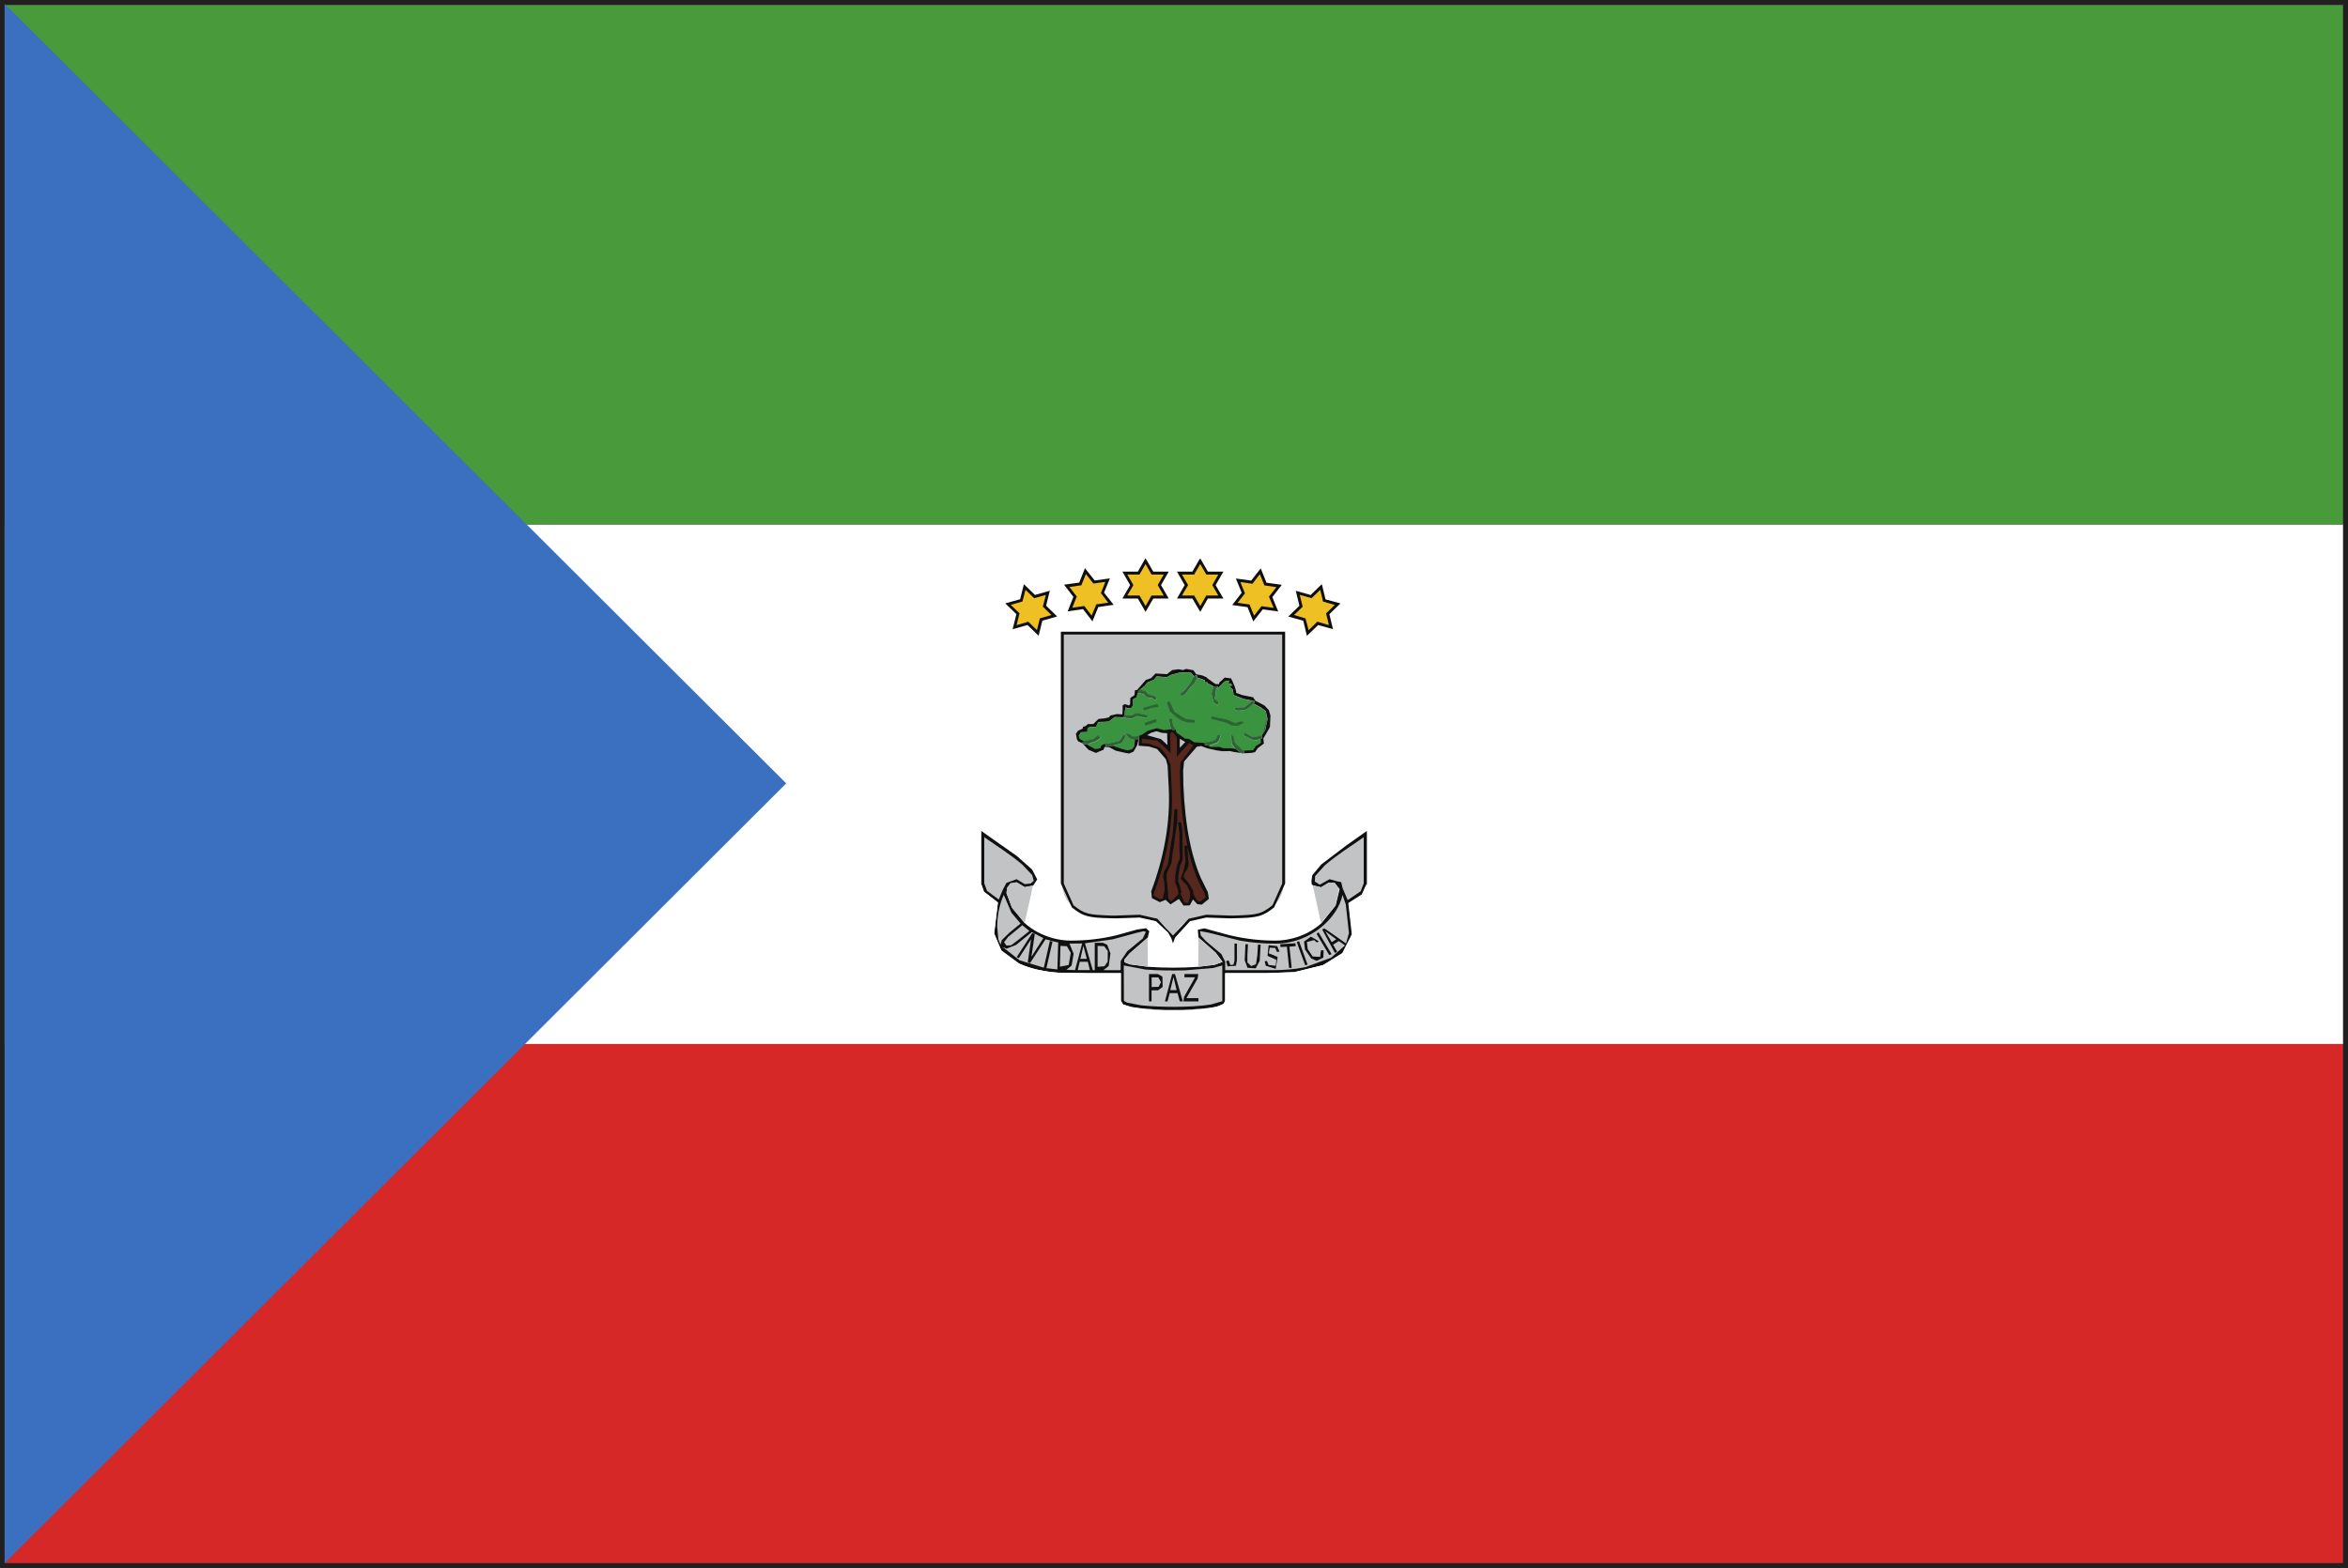 <?xml version="1.0" encoding="UTF-8" standalone="no"?>
<!-- Created with Inkscape (http://www.inkscape.org/) -->

<svg
   xmlns:dc="http://purl.org/dc/elements/1.1/"
   xmlns:cc="http://creativecommons.org/ns#"
   xmlns:rdf="http://www.w3.org/1999/02/22-rdf-syntax-ns#"
   xmlns:svg="http://www.w3.org/2000/svg"
   xmlns="http://www.w3.org/2000/svg"
   xmlns:sodipodi="http://sodipodi.sourceforge.net/DTD/sodipodi-0.dtd"
   xmlns:inkscape="http://www.inkscape.org/namespaces/inkscape"
   width="7.085mm"
   height="4.733mm"
   viewBox="0 0 7.085 4.733"
   version="1.1"
   id="svg8"
   inkscape:version="0.92.4 (5da689c313, 2019-01-14)"
   sodipodi:docname="equatorial_guinea.svg">
  <rect x="0" y="0" width="7.085" height="4.733" fill="#333333" stroke="none"/>
  <defs
     id="defs2">
    <radialGradient
       id="radialGradient37584"
       spreadMethod="pad"
       gradientTransform="matrix(0.975,0,0,0.975,159.641,365.069)"
       gradientUnits="userSpaceOnUse"
       r="1"
       cy="0"
       cx="0"
       fy="0"
       fx="0">
      <stop
         id="stop37578"
         offset="0"
         style="stop-opacity:1;stop-color:#852c26" />
      <stop
         id="stop37580"
         offset="0.002"
         style="stop-opacity:1;stop-color:#852c26" />
      <stop
         id="stop37582"
         offset="1"
         style="stop-opacity:1;stop-color:#451617" />
    </radialGradient>
    <clipPath
       id="clipPath37532"
       clipPathUnits="userSpaceOnUse">
      <path
         inkscape:connector-curvature="0"
         id="path37530"
         d="M 0,400 H 400 V 0 H 0 Z" />
    </clipPath>
    <radialGradient
       id="radialGradient37522"
       spreadMethod="pad"
       gradientTransform="matrix(-0.264,0,0,0.264,159.687,365.89)"
       gradientUnits="userSpaceOnUse"
       r="1"
       cy="0"
       cx="0"
       fy="0"
       fx="0">
      <stop
         id="stop37516"
         offset="0"
         style="stop-opacity:1;stop-color:#852c26" />
      <stop
         id="stop37518"
         offset="0.002"
         style="stop-opacity:1;stop-color:#852c26" />
      <stop
         id="stop37520"
         offset="1"
         style="stop-opacity:1;stop-color:#451617" />
    </radialGradient>
    <clipPath
       id="clipPath37354"
       clipPathUnits="userSpaceOnUse">
      <path
         inkscape:connector-curvature="0"
         id="path37352"
         d="M 0,400 H 400 V 0 H 0 Z" />
    </clipPath>
    <radialGradient
       id="radialGradient37344"
       spreadMethod="pad"
       gradientTransform="matrix(0.975,0,0,0.975,155.76,365.069)"
       gradientUnits="userSpaceOnUse"
       r="1"
       cy="0"
       cx="0"
       fy="0"
       fx="0">
      <stop
         id="stop37338"
         offset="0"
         style="stop-opacity:1;stop-color:#eee54f" />
      <stop
         id="stop37340"
         offset="0.998"
         style="stop-opacity:1;stop-color:#e04a20" />
      <stop
         id="stop37342"
         offset="1"
         style="stop-opacity:1;stop-color:#e04a20" />
    </radialGradient>
    <clipPath
       id="clipPath37272"
       clipPathUnits="userSpaceOnUse">
      <path
         inkscape:connector-curvature="0"
         id="path37270"
         d="M 0,400 H 400 V 0 H 0 Z" />
    </clipPath>
    <radialGradient
       id="radialGradient37262"
       spreadMethod="pad"
       gradientTransform="matrix(0.264,0,0,0.264,155.715,365.891)"
       gradientUnits="userSpaceOnUse"
       r="1"
       cy="0"
       cx="0"
       fy="0"
       fx="0">
      <stop
         id="stop37256"
         offset="0"
         style="stop-opacity:1;stop-color:#eee54f" />
      <stop
         id="stop37258"
         offset="0.998"
         style="stop-opacity:1;stop-color:#e04a20" />
      <stop
         id="stop37260"
         offset="1"
         style="stop-opacity:1;stop-color:#e04a20" />
    </radialGradient>
  </defs>
  <sodipodi:namedview
     id="base"
     pagecolor="#ffffff"
     bordercolor="#666666"
     borderopacity="1.0"
     inkscape:pageopacity="0.0"
     inkscape:pageshadow="2"
     inkscape:zoom="11.2"
     inkscape:cx="21.15695"
     inkscape:cy="0.99091188"
     inkscape:document-units="mm"
     inkscape:current-layer="layer1"
     showgrid="false"
     inkscape:window-width="954"
     inkscape:window-height="630"
     inkscape:window-x="-3"
     inkscape:window-y="6"
     inkscape:window-maximized="0" />
  <g
     inkscape:label="Layer 1"
     inkscape:groupmode="layer"
     id="layer1"
     transform="translate(-58.195,-93.546)">
    <g
       id="g34070"
       transform="matrix(0.353,0,0,-0.353,58.224,98.25)">
      <path
         d="M 0,0 H 19.917 V 13.251 H 0 Z M 19.958,-0.042 V 0 Z M -0.083,-0.083 V 13.333 H 20 V -0.042 -0.083 Z"
         style="fill:#221f21;fill-opacity:1;fill-rule:nonzero;stroke:none"
         id="path34072"
         inkscape:connector-curvature="0" />
    </g>
    <path
       d="m 58.209,98.264 h 7.056 v -1.568 h -7.056 z"
       style="fill:#d72828;fill-opacity:1;fill-rule:nonzero;stroke:none;stroke-width:0.353"
       id="path34074"
       inkscape:connector-curvature="0" />
    <path
       d="m 58.209,96.697 h 7.056 v -1.568 h -7.056 z"
       style="fill:#ffffff;fill-opacity:1;fill-rule:nonzero;stroke:none;stroke-width:0.353"
       id="path34076"
       inkscape:connector-curvature="0" />
    <path
       d="m 65.265,93.561 h -7.056 v 1.568 h 7.056 z"
       style="fill:#489a3a;fill-opacity:1;fill-rule:nonzero;stroke:none;stroke-width:0.353"
       id="path34078"
       inkscape:connector-curvature="0" />
    <g
       id="g34080"
       transform="matrix(0.353,0,0,-0.353,58.209,98.264)">
      <path
         d="M 0,0 V 13.333 L 6.681,6.667 Z"
         style="fill:#3b6fc0;fill-opacity:1;fill-rule:nonzero;stroke:none"
         id="path34082"
         inkscape:connector-curvature="0" />
    </g>
    <g
       id="g34084"
       transform="matrix(0.353,0,0,-0.353,61.734,96.38)">
      <path
         d="M 0,0 C 0,0 0.037,0.109 0.14,0.164 0.243,0.219 0.331,0.185 0.528,0.189 0.726,0.196 0.761,0.203 0.857,0.281 0.955,0.358 0.946,0.483 0.946,0.483 V 2.616 H -0.945 V 0.483 c 0,0 -0.01,-0.125 0.088,-0.202 C -0.76,0.203 -0.725,0.196 -0.527,0.189 -0.33,0.185 -0.243,0.219 -0.14,0.164 -0.037,0.109 0,0 0,0"
         style="fill:#c2c3c4;fill-opacity:1;fill-rule:nonzero;stroke:none"
         id="path34086"
         inkscape:connector-curvature="0" />
    </g>
    <g
       id="g34088"
       transform="matrix(0.353,0,0,-0.353,61.687,96.319)">
      <path
         d="M 0,0 0.134,-0.144 0.269,0 0.419,0.034 0.618,0.027 H 0.662 C 0.861,0.034 0.888,0.039 0.985,0.115 L 1.068,0.301 V 0.309 2.43 H -0.799 V 0.308 0.301 L -0.716,0.115 C -0.62,0.039 -0.592,0.034 -0.393,0.027 h 0.044 l 0.199,0.007 h 0.001 v 0 z M 0.134,-0.174 0.146,-0.17 Z M 0.124,-0.178 0.117,-0.161 0.093,-0.119 -0.011,-0.021 -0.15,0.01 -0.349,0.003 -0.394,0.004 C -0.59,0.008 -0.633,0.019 -0.73,0.097 L -0.824,0.301 V 0.309 2.454 H 1.093 V 0.31 0.301 L 0.999,0.097 C 0.902,0.019 0.859,0.008 0.662,0.004 L 0.618,0.003 0.419,0.01 0.28,-0.021 0.152,-0.161 0.146,-0.178 0.134,-0.211 Z"
         style="fill:#0e0f0e;fill-opacity:1;fill-rule:nonzero;stroke:none"
         id="path34090"
         inkscape:connector-curvature="0" />
    </g>
    <g
       id="g34092"
       transform="matrix(0.353,0,0,-0.353,61.156,96.054)">
      <path
         d="M 0,0 0.104,-0.074 0.306,-0.216 0.435,-0.331 0.478,-0.415 0.443,-0.468 0.372,-0.481 0.303,-0.44 0.251,-0.449 0.223,-0.485 0.216,-0.532 0.263,-0.657 0.373,-0.79 c 0.108,-0.095 0.252,-0.148 0.396,-0.148 0.129,0 0.258,0.015 0.384,0.045 l 0.179,0.05 0.077,0.011 L 1.436,-0.858 1.423,-0.913 1.267,-1.048 1.225,-1.099 1.223,-1.122 1.269,-1.141 1.425,-1.162 c 0.143,-0.01 0.287,-0.01 0.43,0 l 0.14,0.017 0.068,0.025 -0.06,0.08 -0.146,0.129 -10e-4,0.003 -0.005,0.063 0.056,0.012 0.156,-0.043 c 0.144,-0.041 0.297,-0.062 0.448,-0.062 0.144,0 0.287,0.052 0.396,0.148 l 0.122,0.152 0.034,0.14 -0.042,0.054 -0.049,0.002 -0.066,-0.04 -0.069,0.016 -0.012,0.008 -0.003,0.029 0.008,0.051 0.076,0.091 0.215,0.163 L 3.296,0 V -0.455 L 3.256,-0.543 3.142,-0.616 3.171,-0.884 3.089,-1.045 2.924,-1.147 2.678,-1.207 2.443,-1.216 H 2.087 V -1.453 L 2.075,-1.479 2.014,-1.503 C 1.917,-1.522 1.817,-1.527 1.719,-1.531 H 1.567 c -0.095,0.004 -0.192,0.009 -0.286,0.026 l -0.068,0.021 -0.02,0.031 v 0.237 H 0.9 l -0.238,0.004 c -0.116,0.008 -0.233,0.03 -0.339,0.078 L 0.171,-1.022 0.11,-0.877 0.142,-0.611 0.023,-0.52 0,-0.456 Z"
         style="fill:#0f100f;fill-opacity:1;fill-rule:nonzero;stroke:none"
         id="path34094"
         inkscape:connector-curvature="0" />
    </g>
    <g
       id="g34096"
       transform="matrix(0.353,0,0,-0.353,62.31,96.073)">
      <path
         d="m 0,0 v -0.394 l -0.026,-0.068 -0.111,-0.076 -0.043,0.101 -0.012,0.051 -0.009,0.005 -0.019,0.002 -0.072,0.02 -0.084,-0.047 -0.042,0.027 0.002,0.046 0.083,0.092 C -0.229,-0.151 -0.113,-0.079 0,0"
         style="fill:#c2c3c4;fill-opacity:1;fill-rule:nonzero;stroke:none"
         id="path34098"
         inkscape:connector-curvature="0" />
    </g>
    <g
       id="g34100"
       transform="matrix(0.353,0,0,-0.353,61.165,96.073)">
      <path
         d="M 0,0 C 0.111,-0.078 0.225,-0.148 0.327,-0.236 L 0.41,-0.324 0.423,-0.373 0.396,-0.396 0.346,-0.401 0.276,-0.359 0.19,-0.39 0.159,-0.448 0.124,-0.533 0.023,-0.458 0,-0.394 Z"
         style="fill:#c2c3c4;fill-opacity:1;fill-rule:nonzero;stroke:none"
         id="path34102"
         inkscape:connector-curvature="0" />
    </g>
    <g
       id="g34104"
       transform="matrix(0.353,0,0,-0.353,61.774,95.565)">
      <path
         d="m 0,0 0.062,-0.011 0.025,-0.035 0.052,-0.01 0.034,-0.015 0.016,-0.015 0.016,-0.01 0.025,-0.019 0.023,-0.015 h 0.028 l 0.005,0.016 0.016,0.013 0.028,0.027 0.054,-0.007 0.011,-0.021 0.021,-0.05 0.012,-0.041 V -0.205 L 0.477,-0.223 0.525,-0.233 0.572,-0.242 0.594,-0.274 0.627,-0.29 0.67,-0.313 0.707,-0.352 0.721,-0.398 0.717,-0.493 0.708,-0.513 0.68,-0.561 0.66,-0.595 0.665,-0.638 0.612,-0.678 0.59,-0.711 0.561,-0.718 0.476,-0.722 l 0.017,0.003 0.003,0.011 -0.011,0.011 0.087,0.005 0.022,0.034 0.044,0.028 -0.002,0.03 0.013,0.006 -0.003,0.024 0.003,0.006 0.028,0.042 0.02,0.091 -0.015,0.069 -0.039,0.031 -0.065,0.035 0.009,0.01 -0.004,0.013 -0.019,0.002 -0.072,0.015 -0.086,0.033 -0.005,0.046 -0.03,0.024 0.021,0.013 -0.005,0.012 -0.024,0.004 0.004,0.025 -0.038,-0.008 -0.05,-0.05 -0.005,-0.002 -0.007,0.011 -0.03,-0.002 -0.051,0.026 -0.005,0.01 -0.02,0.001 v 0.017 l -0.064,0.022 -0.007,0.022 -0.023,-0.01 -0.025,0.03 -0.041,0.003 -0.061,-0.003 -0.072,-0.02 -0.033,-0.019 -0.086,0.008 -0.025,-0.03 -0.055,-0.023 -0.025,-0.031 -0.037,-0.029 -0.018,-0.016 0.003,-0.013 -0.006,-0.002 -0.007,-0.035 -0.033,-0.018 0.002,-0.05 -0.019,-0.027 -0.03,0.002 -0.018,0.007 -0.01,-0.071 -0.005,-0.014 h -0.022 l -0.053,0.002 -0.053,-0.039 -0.036,-0.002 -0.053,-0.002 -0.02,-0.043 h -0.057 l -0.015,-0.014 v -0.028 l -0.055,-0.002 -0.019,-0.029 0.01,-0.027 0.038,-0.02 -0.022,-0.016 -0.031,0.013 -0.011,0.017 -0.009,0.048 0.018,0.026 0.039,0.018 0.005,0.017 0.021,0.005 0.018,0.017 0.048,0.001 0.044,0.043 0.051,0.005 0.039,0.009 0.012,0.016 0.056,0.012 0.046,-0.003 0.002,0.032 v 0.045 l 0.019,0.011 0.035,-0.011 0.01,0.008 0.002,0.056 0.035,0.023 0.005,0.043 0.017,0.001 0.048,0.055 0.027,0.031 0.045,0.016 0.039,0.04 0.097,-0.006 0.045,0.035 0.054,0.007 0.039,-0.007 z"
         style="fill:#0f100f;fill-opacity:1;fill-rule:nonzero;stroke:none"
         id="path34106"
         inkscape:connector-curvature="0" />
    </g>
    <g
       id="g34108"
       transform="matrix(0.353,0,0,-0.353,61.774,95.576)">
      <path
         d="m 0,0 0.041,-0.003 0.024,-0.031 -0.026,-0.052 -0.048,-0.061 -0.042,-0.032 0.009,-0.023 0.035,0.017 0.046,0.061 0.034,0.033 0.022,0.046 0.065,-0.022 v -0.017 l 0.02,-0.001 0.005,-0.01 0.05,-0.026 -0.017,-0.061 0.017,-0.075 0.033,-0.024 0.011,0.024 -0.033,0.031 0.012,0.085 0.02,0.013 0.049,0.05 L 0.366,-0.07 0.362,-0.095 0.385,-0.099 0.391,-0.111 0.369,-0.125 0.4,-0.148 0.404,-0.194 0.49,-0.227 0.563,-0.242 0.531,-0.272 0.497,-0.297 0.417,-0.3 0.418,-0.323 0.449,-0.326 0.504,-0.322 0.543,-0.297 0.577,-0.268 0.641,-0.302 0.681,-0.333 0.69,-0.399 0.661,-0.507 0.648,-0.536 0.645,-0.541 0.57,-0.554 0.504,-0.516 0.494,-0.54 0.581,-0.582 0.635,-0.571 0.637,-0.602 0.593,-0.629 0.57,-0.664 0.484,-0.668 0.45,-0.636 0.418,-0.607 0.403,-0.546 0.384,-0.535 0.39,-0.612 0.42,-0.654 0.384,-0.649 H 0.32 L 0.281,-0.638 H 0.206 l -0.008,0.012 0.07,0.024 0.018,0.025 0.009,0.039 H 0.271 L 0.257,-0.573 0.23,-0.589 0.155,-0.604 0.07,-0.599 0.022,-0.57 l -0.033,0.004 -0.035,0.024 -0.037,0.026 -0.006,0.027 -0.023,0.039 -0.009,0.055 -0.026,-0.001 0.012,-0.064 0.007,-0.028 -0.063,-0.006 -0.06,0.015 -0.034,-0.008 -0.048,-0.015 -0.038,-0.027 -0.035,-0.014 -0.048,-0.003 -0.04,0.025 h -0.03 l 0.045,-0.044 0.041,-0.012 -0.007,-0.057 -0.019,-0.022 -0.037,-0.011 -0.049,0.014 -0.07,0.023 v 0.005 l 0.069,0.021 0.036,0.064 -0.025,0.004 -0.03,-0.049 -0.073,-0.018 -0.058,-0.009 -0.025,-0.014 -0.009,-0.022 -0.043,-0.006 -0.055,0.029 -0.005,0.013 0.061,0.02 0.046,0.029 -0.017,0.025 -0.047,-0.034 -0.075,-0.016 -0.038,0.02 -0.01,0.026 0.018,0.03 0.055,0.002 0.001,0.028 0.015,0.014 h 0.056 l 0.02,0.043 0.054,0.002 0.036,0.002 0.052,0.039 0.054,-0.002 0.089,-0.012 0.046,0.022 0.025,-0.003 0.057,-0.014 0.013,0.022 -0.049,0.014 -0.053,0.008 -0.04,-0.021 -0.049,0.001 0.001,0.063 0.014,-0.002 0.03,-0.002 0.02,0.027 -0.002,0.05 0.032,0.018 0.006,0.035 0.008,0.002 0.047,-0.01 0.027,-0.026 0.047,-0.01 0.024,-0.016 0.016,0.017 -0.024,0.022 -0.046,0.01 -0.024,0.026 -0.052,0.016 0.037,0.029 0.025,0.031 0.054,0.023 0.026,0.03 0.086,-0.008 0.032,0.019 0.073,0.02 z"
         style="fill:#3a933e;fill-opacity:1;fill-rule:nonzero;stroke:none"
         id="path34110"
         inkscape:connector-curvature="0" />
    </g>
    <g
       id="g34112"
       transform="matrix(0.353,0,0,-0.353,61.797,95.588)">
      <path
         d="M 0,0 0.023,0.01 0.03,-0.011 0.007,-0.057 -0.027,-0.09 l -0.046,-0.061 -0.034,-0.017 -0.01,0.022 0.043,0.033 0.047,0.061 z"
         style="fill:#2d6335;fill-opacity:1;fill-rule:nonzero;stroke:none"
         id="path34114"
         inkscape:connector-curvature="0" />
    </g>
    <g
       id="g34116"
       transform="matrix(0.353,0,0,-0.353,61.857,95.618)">
      <path
         d="M 0,0 0.03,0.001 0.037,-0.009 0.042,-0.007 0.022,-0.02 0.01,-0.105 0.044,-0.136 0.032,-0.16 0,-0.136 -0.018,-0.061 Z"
         style="fill:#2d6335;fill-opacity:1;fill-rule:nonzero;stroke:none"
         id="path34118"
         inkscape:connector-curvature="0" />
    </g>
    <g
       id="g34120"
       transform="matrix(0.353,0,0,-0.353,61.628,95.633)">
      <path
         d="M 0,0 0.019,0.017 0.07,0.001 0.094,-0.026 0.14,-0.036 0.165,-0.058 0.148,-0.075 0.125,-0.058 0.077,-0.049 0.051,-0.022 0.003,-0.013 Z"
         style="fill:#2d6335;fill-opacity:1;fill-rule:nonzero;stroke:none"
         id="path34122"
         inkscape:connector-curvature="0" />
    </g>
    <g
       id="g34124"
       transform="matrix(0.353,0,0,-0.353,61.716,95.666)">
      <path
         d="M 0,0 0.023,0.009 0.065,-0.082 0.131,-0.125 0.168,-0.144 0.238,-0.15 V -0.174 L 0.175,-0.171 0.126,-0.155 0.087,-0.13 0.027,-0.077 Z"
         style="fill:#2d6335;fill-opacity:1;fill-rule:nonzero;stroke:none"
         id="path34126"
         inkscape:connector-curvature="0" />
    </g>
    <g
       id="g34128"
       transform="matrix(0.353,0,0,-0.353,61.973,95.661)">
      <path
         d="m 0,0 0.019,-0.003 0.004,-0.012 -0.009,-0.011 -0.034,-0.03 -0.039,-0.024 -0.055,-0.004 -0.031,0.003 -0.001,0.023 0.08,0.002 0.034,0.026 z"
         style="fill:#2d6335;fill-opacity:1;fill-rule:nonzero;stroke:none"
         id="path34130"
         inkscape:connector-curvature="0" />
    </g>
    <g
       id="g34132"
       transform="matrix(0.353,0,0,-0.353,61.644,95.683)">
      <path
         d="M 0,0 0.123,0.035 0.131,0.01 0.066,0 0.011,-0.022 Z"
         style="fill:#2d6335;fill-opacity:1;fill-rule:nonzero;stroke:none"
         id="path34134"
         inkscape:connector-curvature="0" />
    </g>
    <g
       id="g34136"
       transform="matrix(0.353,0,0,-0.353,61.591,95.681)">
      <path
         d="M 0,0 0.017,-0.007 0.003,-0.005 0.002,-0.068 0.051,-0.069 0.091,-0.048 0.144,-0.057 0.193,-0.07 0.18,-0.092 0.123,-0.079 0.098,-0.075 0.052,-0.097 -0.037,-0.085 h 0.022 l 0.005,0.014 z"
         style="fill:#2d6335;fill-opacity:1;fill-rule:nonzero;stroke:none"
         id="path34138"
         inkscape:connector-curvature="0" />
    </g>
    <g
       id="g34140"
       transform="matrix(0.353,0,0,-0.353,62.014,95.693)">
      <path
         d="m 0,0 0.015,-0.069 -0.02,-0.091 -0.028,-0.042 0.013,0.028 0.029,0.109 z"
         style="fill:#2d6335;fill-opacity:1;fill-rule:nonzero;stroke:none"
         id="path34142"
         inkscape:connector-curvature="0" />
    </g>
    <g
       id="g34144"
       transform="matrix(0.353,0,0,-0.353,61.849,95.715)">
      <path
         d="M 0,0 0.01,0.02 0.063,0.006 0.135,-0.008 0.207,-0.039 0.258,-0.023 0.283,-0.036 0.23,-0.061 0.176,-0.059 0.137,-0.037 Z"
         style="fill:#2d6335;fill-opacity:1;fill-rule:nonzero;stroke:none"
         id="path34146"
         inkscape:connector-curvature="0" />
    </g>
    <g
       id="g34148"
       transform="matrix(0.353,0,0,-0.353,61.722,95.715)">
      <path
         d="M 0,0 0.027,0.001 0.036,-0.055 0.058,-0.094 0.033,-0.102 0.024,-0.091 0.019,-0.093 0.012,-0.065 Z"
         style="fill:#2d6335;fill-opacity:1;fill-rule:nonzero;stroke:none"
         id="path34150"
         inkscape:connector-curvature="0" />
    </g>
    <g
       id="g34152"
       transform="matrix(0.353,0,0,-0.353,61.649,95.728)">
      <path
         d="M 0,0 0.097,0.034 0.105,0.01 0.006,-0.024 Z"
         style="fill:#2d6335;fill-opacity:1;fill-rule:nonzero;stroke:none"
         id="path34154"
         inkscape:connector-curvature="0" />
    </g>
    <g
       id="g34156"
       transform="matrix(0.353,0,0,-0.353,61.674,95.747)">
      <path
         d="M 0,0 0.034,0.008 0.093,-0.007 0.156,-0.001 0.161,0 0.17,-0.011 0.195,-0.002 0.201,-0.029 0.239,-0.055 0.274,-0.08 0.307,-0.083 0.354,-0.112 0.44,-0.117 0.447,-0.139 H 0.475 L 0.491,-0.151 H 0.566 L 0.605,-0.163 H 0.669 L 0.705,-0.167 0.753,-0.203 0.695,-0.195 0.659,-0.187 0.591,-0.188 0.538,-0.18 0.464,-0.163 0.413,-0.144 0.376,-0.149 0.266,-0.276 0.258,-0.354 c 0,-0.167 0.012,-0.334 0.037,-0.5 0.023,-0.143 0.057,-0.285 0.114,-0.418 L 0.469,-1.393 0.478,-1.451 0.417,-1.5 0.379,-1.496 0.342,-1.456 0.315,-1.506 0.261,-1.508 0.222,-1.451 0.15,-1.498 l -0.042,0.039 -0.05,-0.02 -0.067,0.035 -0.006,0.058 c 0.106,0.281 0.165,0.582 0.15,0.883 l -0.01,0.193 -0.015,0.054 -0.075,0.087 -0.069,0.021 -0.089,0.007 0.003,0.054 -0.002,0.03 0.036,0.015 0.037,0.027 z"
         style="fill:#0f100f;fill-opacity:1;fill-rule:nonzero;stroke:none"
         id="path34158"
         inkscape:connector-curvature="0" />
    </g>
    <g
       id="g34160"
       transform="matrix(0.353,0,0,-0.353,61.668,95.758)">
      <path
         d="M 0,0 0.046,0.014 0.093,0 0.138,-0.003 0.141,-0.105 0.086,-0.054 -0.034,-0.02 Z"
         style="fill:#c2c3c4;fill-opacity:1;fill-rule:nonzero;stroke:none"
         id="path34162"
         inkscape:connector-curvature="0" />
    </g>
    <g
       id="g34164"
       transform="matrix(0.353,0,0,-0.353,61.726,95.759)">
      <path
         d="m 0,0 0.023,0.009 0.034,-0.044 0.001,-0.17 0.023,0.032 0.081,0.09 0.036,-0.022 -0.109,-0.144 -0.006,-0.079 0.002,-0.11 C 0.091,-0.587 0.104,-0.736 0.133,-0.882 L 0.147,-0.963 H 0.122 L 0.125,-1.031 0.132,-1.087 0.118,-1.161 0.09,-1.246 0.142,-1.3 0.17,-1.357 v -0.045 l -0.018,-0.05 -0.031,0.005 -0.033,0.076 0.008,0.008 -0.01,0.049 -0.018,0.047 0.003,0.057 0.013,0.076 0.022,0.049 v 0.097 L 0.104,-0.833 0.093,-0.76 0.067,-0.764 0.079,-0.854 V -0.975 L 0.083,-1.07 0.059,-1.127 0.045,-1.206 0.042,-1.274 0.064,-1.331 0.071,-1.376 0.01,-1.438 l -0.026,0.022 -0.005,0.078 -0.009,0.092 10e-4,0.05 0.04,0.086 0.012,0.099 0.009,0.046 0.01,0.086 0.012,0.075 0.007,0.054 v 0.1 H 0.036 L 0.026,-0.807 0.02,-0.869 0.001,-0.979 -0.009,-1.058 -0.02,-1.124 -0.053,-1.185 -0.06,-1.224 l 0.01,-0.053 0.003,-0.064 -0.015,-0.072 -0.026,-0.008 -0.054,0.033 0.004,0.024 c 0.1,0.267 0.159,0.552 0.153,0.837 l -0.012,0.256 -0.037,0.086 -0.056,0.063 -0.097,0.034 -0.058,0.003 0.004,0.037 0.129,-0.014 0.07,-0.062 0.045,-0.049 z"
         style="fill:#57271d;fill-opacity:1;fill-rule:nonzero;stroke:none"
         id="path34166"
         inkscape:connector-curvature="0" />
    </g>
    <g
       id="g34168"
       transform="matrix(0.353,0,0,-0.353,61.589,95.76)">
      <path
         d="M 0,0 H 0.031 L 0.07,-0.024 0.118,-0.022 0.12,-0.052 H 0.118 0.088 L 0.087,-0.056 0.045,-0.044 Z"
         style="fill:#2d6335;fill-opacity:1;fill-rule:nonzero;stroke:none"
         id="path34170"
         inkscape:connector-curvature="0" />
    </g>
    <g
       id="g34172"
       transform="matrix(0.353,0,0,-0.353,61.948,95.766)">
      <path
         d="M 0,0 0.01,0.024 0.076,-0.014 0.151,-0.001 0.154,-0.025 0.141,-0.031 0.086,-0.042 Z"
         style="fill:#2d6335;fill-opacity:1;fill-rule:nonzero;stroke:none"
         id="path34174"
         inkscape:connector-curvature="0" />
    </g>
    <g
       id="g34176"
       transform="matrix(0.353,0,0,-0.353,61.493,95.777)">
      <path
         d="M 0,0 0.047,0.035 0.064,0.009 0.018,-0.02 l -0.06,-0.02 0.005,-0.013 -0.013,0.011 -0.031,-0.003 -0.016,0.013 0.022,0.016 z"
         style="fill:#2d6335;fill-opacity:1;fill-rule:nonzero;stroke:none"
         id="path34178"
         inkscape:connector-curvature="0" />
    </g>
    <g
       id="g34180"
       transform="matrix(0.353,0,0,-0.353,61.573,95.782)">
      <path
         d="M 0,0 0.031,0.049 0.056,0.045 0.019,-0.02 -0.049,-0.04 v -0.005 l -0.022,0.001 -0.047,-0.007 -0.002,0.024 h -0.01 l 0.058,0.009 z"
         style="fill:#2d6335;fill-opacity:1;fill-rule:nonzero;stroke:none"
         id="path34182"
         inkscape:connector-curvature="0" />
    </g>
    <g
       id="g34184"
       transform="matrix(0.353,0,0,-0.353,61.869,95.765)">
      <path
         d="M 0,0 H 0.024 L 0.015,-0.039 -0.003,-0.063 -0.072,-0.088 -0.064,-0.1 -0.081,-0.087 h -0.027 l -0.007,0.022 0.074,0.014 0.027,0.016 z"
         style="fill:#2d6335;fill-opacity:1;fill-rule:nonzero;stroke:none"
         id="path34186"
         inkscape:connector-curvature="0" />
    </g>
    <g
       id="g34188"
       transform="matrix(0.353,0,0,-0.353,61.912,95.791)">
      <path
         d="M 0,0 -0.006,0.077 0.014,0.065 0.028,0.005 0.06,-0.024 0.094,-0.056 0.105,-0.067 0.102,-0.079 0.084,-0.082 0.079,-0.078 0.03,-0.042 Z"
         style="fill:#2d6335;fill-opacity:1;fill-rule:nonzero;stroke:none"
         id="path34190"
         inkscape:connector-curvature="0" />
    </g>
    <g
       id="g34192"
       transform="matrix(0.353,0,0,-0.353,61.62,95.778)">
      <path
         d="M 0,0 H 0.03 L 0.018,-0.049 -0.013,-0.104 -0.05,-0.12 l -0.03,0.005 -0.085,0.019 -0.056,0.03 -0.041,0.002 -0.006,-0.023 -0.067,-0.028 -0.061,0.026 -0.009,0.008 -0.035,0.038 0.031,0.002 0.013,-0.011 0.054,-0.029 0.044,0.006 0.009,0.023 0.025,0.014 0.01,-0.001 0.002,-0.023 0.047,0.006 h 0.022 l 0.07,-0.024 0.049,-0.013 0.037,0.01 0.019,0.023 0.007,0.057 z"
         style="fill:#0f100f;fill-opacity:1;fill-rule:nonzero;stroke:none"
         id="path34194"
         inkscape:connector-curvature="0" />
    </g>
    <g
       id="g34196"
       transform="matrix(0.353,0,0,-0.353,61.755,95.776)">
      <path
         d="M 0,0 0.047,-0.027 0,-0.077 Z"
         style="fill:#c2c3c4;fill-opacity:1;fill-rule:nonzero;stroke:none"
         id="path34198"
         inkscape:connector-curvature="0" />
    </g>
    <g
       id="g34200"
       transform="matrix(0.353,0,0,-0.353,61.78,96.132)">
      <path
         d="m 0,0 -0.007,0.089 c 0.033,-0.138 0.075,-0.276 0.148,-0.4 l 0.01,-0.037 -0.051,-0.037 -0.024,0.013 -0.03,0.05 -0.001,0.028 -0.041,0.071 -0.037,0.041 -0.004,0.015 0.01,0.032 0.021,0.031 0.01,0.031 z"
         style="fill:#57271d;fill-opacity:1;fill-rule:nonzero;stroke:none"
         id="path34202"
         inkscape:connector-curvature="0" />
    </g>
    <g
       id="g34204"
       transform="matrix(0.353,0,0,-0.353,61.244,96.212)">
      <path
         d="m 0,0 0.052,0.009 0.068,-0.042 0.071,0.014 -0.015,-0.078 -0.055,-0.244 -0.109,0.133 -0.047,0.125 0.007,0.047 z"
         style="fill:#c2c3c4;fill-opacity:1;fill-rule:nonzero;stroke:none"
         id="path34206"
         inkscape:connector-curvature="0" />
    </g>
    <g
       id="g34208"
       transform="matrix(0.353,0,0,-0.353,62.204,96.21)">
      <path
         d="M 0,0 0.049,-0.001 0.09,-0.055 0.057,-0.196 -0.065,-0.347 c -0.024,0.107 -0.047,0.215 -0.07,0.323 l 0.069,-0.016 z"
         style="fill:#c2c3c4;fill-opacity:1;fill-rule:nonzero;stroke:none"
         id="path34210"
         inkscape:connector-curvature="0" />
    </g>
    <g
       id="g34212"
       transform="matrix(0.353,0,0,-0.353,62.304,96.246)">
      <path
         d="m 0,0 0.04,0.089 v -1.076 h -1.488 l 0.109,0.01 0.096,0.017 0.061,0.025 0.013,0.026 v 0.237 h 0.356 l 0.235,0.008 0.245,0.06 0.166,0.103 0.082,0.161 -0.03,0.267 z"
         style="fill:#ffffff;fill-opacity:1;fill-rule:nonzero;stroke:none"
         id="path34214"
         inkscape:connector-curvature="0" />
    </g>
    <g
       id="g34216"
       transform="matrix(0.353,0,0,-0.353,61.156,96.215)">
      <path
         d="M 0,0 0.023,-0.064 0.142,-0.156 0.11,-0.421 0.171,-0.567 0.323,-0.678 c 0.106,-0.049 0.223,-0.07 0.339,-0.079 L 0.9,-0.76 h 0.293 v -0.237 l 0.02,-0.032 0.068,-0.021 0.12,-0.018 0.064,-0.007 H 0 Z"
         style="fill:#ffffff;fill-opacity:1;fill-rule:nonzero;stroke:none"
         id="path34218"
         inkscape:connector-curvature="0" />
    </g>
    <g
       id="g34220"
       transform="matrix(0.353,0,0,-0.353,61.204,96.342)">
      <path
         d="M 0,0 C 0.001,0.093 0.019,0.185 0.056,0.27 L 0.122,0.116 0.2,0.024 0.107,-0.052 0.039,-0.118 0.029,-0.157 0.01,-0.113 Z"
         style="fill:#c2c3c4;fill-opacity:1;fill-rule:nonzero;stroke:none"
         id="path34222"
         inkscape:connector-curvature="0" />
    </g>
    <g
       id="g34224"
       transform="matrix(0.353,0,0,-0.353,62.246,96.247)">
      <path
         d="m 0,0 0.028,-0.082 0.027,-0.245 -0.025,-0.088 -0.168,0.117 -0.018,0.011 -0.018,-0.009 0.109,-0.201 0.019,0.011 -0.035,0.06 0.05,0.031 0.052,-0.037 -0.118,-0.105 -0.22,-0.081 c -0.09,-0.019 -0.181,-0.025 -0.273,-0.026 h -0.413 v 0.072 l -0.033,0.066 -0.132,0.111 -0.044,0.048 -0.005,0.037 0.079,-0.015 0.26,-0.066 c 0.103,-0.018 0.208,-0.027 0.313,-0.026 0.149,0.002 0.297,0.061 0.409,0.163 C -0.083,-0.187 -0.021,-0.1 0,0"
         style="fill:#c2c3c4;fill-opacity:1;fill-rule:nonzero;stroke:none"
         id="path34226"
         inkscape:connector-curvature="0" />
    </g>
    <g
       id="g34228"
       transform="matrix(0.353,0,0,-0.353,61.237,96.374)">
      <path
         d="M 0,0 0.121,0.1 0.182,0.051 0.087,-0.025 0.026,-0.071 l -0.04,-0.003 -0.021,0.029 z"
         style="fill:#c2c3c4;fill-opacity:1;fill-rule:nonzero;stroke:none"
         id="path34230"
         inkscape:connector-curvature="0" />
    </g>
    <g
       id="g34232"
       transform="matrix(0.353,0,0,-0.353,61.623,96.362)">
      <path
         d="M 0,0 0.065,0.015 0.084,0.01 0.058,-0.047 -0.075,-0.156 -0.131,-0.239 -0.132,-0.318 h -0.147 l 0.045,0.035 0.015,0.108 -0.027,0.073 -0.037,0.018 h -0.07 V -0.318 H -0.37 l -0.067,0.23 0.239,0.034 z"
         style="fill:#c2c3c4;fill-opacity:1;fill-rule:nonzero;stroke:none"
         id="path34234"
         inkscape:connector-curvature="0" />
    </g>
    <g
       id="g34236"
       transform="matrix(0.353,0,0,-0.353,62.194,96.357)">
      <path
         d="M 0,0 0.094,-0.068 0.055,-0.093 Z"
         style="fill:#c2c3c4;fill-opacity:1;fill-rule:nonzero;stroke:none"
         id="path34238"
         inkscape:connector-curvature="0" />
    </g>
    <g
       id="g34240"
       transform="matrix(0.353,0,0,-0.353,61.261,96.398)">
      <path
         d="M 0,0 0.134,0.109 0.233,0.058 0.131,-0.102 0.16,0.093 0.139,0.102 0.005,-0.105 0.024,-0.113 0.128,0.048 0.1,-0.147 0.119,-0.156 0.252,0.048 0.318,0.03 0.36,0.021 0.353,-0.21 0.259,-0.199 0.311,0.027 0.289,0.034 0.237,-0.195 0.03,-0.132 l -0.146,0.115 0.035,-0.015 z"
         style="fill:#c2c3c4;fill-opacity:1;fill-rule:nonzero;stroke:none"
         id="path34242"
         inkscape:connector-curvature="0" />
    </g>
    <g
       id="g34244"
       transform="matrix(0.353,0,0,-0.353,62.168,96.365)">
      <path
         d="M 0,0 0.015,0.015 0.128,-0.173 0.107,-0.18 Z"
         style="fill:#0f100f;fill-opacity:1;fill-rule:nonzero;stroke:none"
         id="path34246"
         inkscape:connector-curvature="0" />
    </g>
    <g
       id="g34248"
       transform="matrix(0.353,0,0,-0.353,62.13,96.388)">
      <path
         d="M 0,0 0.058,0.042 0.126,0.003 0.11,-0.008 0.085,0.013 0.024,-0.004 0.031,-0.064 0.073,-0.127 0.137,-0.131 0.144,-0.075 H 0.167 L 0.165,-0.137 0.107,-0.165 0.061,-0.144 0.008,-0.068 Z"
         style="fill:#0f100f;fill-opacity:1;fill-rule:nonzero;stroke:none"
         id="path34250"
         inkscape:connector-curvature="0" />
    </g>
    <g
       id="g34252"
       transform="matrix(0.353,0,0,-0.353,61.811,96.376)">
      <path
         d="M 0,0 0.146,-0.128 0.205,-0.208 0.137,-0.233 -0.002,-0.25 0,-0.175 Z"
         style="fill:#c2c3c4;fill-opacity:1;fill-rule:nonzero;stroke:none"
         id="path34254"
         inkscape:connector-curvature="0" />
    </g>
    <g
       id="g34256"
       transform="matrix(0.353,0,0,-0.353,61.603,96.424)">
      <path
         d="M 0,0 0.156,0.136 V 0.041 l 0.002,-0.154 -0.157,0.021 -0.045,0.018 0.002,0.024 z"
         style="fill:#c2c3c4;fill-opacity:1;fill-rule:nonzero;stroke:none"
         id="path34258"
         inkscape:connector-curvature="0" />
    </g>
    <g
       id="g34260"
       transform="matrix(0.353,0,0,-0.353,62.108,96.389)">
      <path
         d="M 0,0 0.02,0.005 0.092,-0.194 0.072,-0.2 0.02,-0.058 Z"
         style="fill:#0f100f;fill-opacity:1;fill-rule:nonzero;stroke:none"
         id="path34262"
         inkscape:connector-curvature="0" />
    </g>
    <g
       id="g34264"
       transform="matrix(0.353,0,0,-0.353,62.058,96.396)">
      <path
         d="M 0,0 0.13,0.008 0.133,-0.016 0.079,-0.021 0.098,-0.202 0.076,-0.203 0.057,-0.021 0.003,-0.024 Z"
         style="fill:#0f100f;fill-opacity:1;fill-rule:nonzero;stroke:none"
         id="path34266"
         inkscape:connector-curvature="0" />
    </g>
    <g
       id="g34268"
       transform="matrix(0.353,0,0,-0.353,61.422,96.394)">
      <path
         d="m 0,0 0.109,0.001 -0.061,-0.228 -0.074,0.003 0.044,0.035 0.018,0.102 z"
         style="fill:#c2c3c4;fill-opacity:1;fill-rule:nonzero;stroke:none"
         id="path34270"
         inkscape:connector-curvature="0" />
    </g>
    <g
       id="g34272"
       transform="matrix(0.353,0,0,-0.353,61.92,96.394)">
      <path
         d="m 0,0 h 0.021 v -0.144 l -0.009,-0.046 -0.071,-0.005 -0.012,0.046 0.022,0.004 0.014,-0.039 0.026,0.004 L 0,-0.148 Z"
         style="fill:#0f100f;fill-opacity:1;fill-rule:nonzero;stroke:none"
         id="path34274"
         inkscape:connector-curvature="0" />
    </g>
    <g
       id="g34276"
       transform="matrix(0.353,0,0,-0.353,61.953,96.396)">
      <path
         d="M 0,0 H 0.022 L 0.017,-0.092 v -0.064 l 0.032,-0.031 0.041,0.016 0.012,0.076 0.005,0.091 H 0.13 l -0.008,-0.138 -0.034,-0.064 -0.07,0.004 -0.024,0.064 z"
         style="fill:#0f100f;fill-opacity:1;fill-rule:nonzero;stroke:none"
         id="path34278"
         inkscape:connector-curvature="0" />
    </g>
    <g
       id="g34280"
       transform="matrix(0.353,0,0,-0.353,62.023,96.399)">
      <path
         d="M 0,0 0.073,-0.008 0.093,-0.055 0.071,-0.057 0.057,-0.024 0.01,-0.021 0.001,-0.069 0.077,-0.1 0.061,-0.202 l -0.085,0.026 -0.01,0.039 0.02,0.002 0.014,-0.034 0.061,-0.007 0.005,0.051 -0.075,0.034 z"
         style="fill:#0f100f;fill-opacity:1;fill-rule:nonzero;stroke:none"
         id="path34282"
         inkscape:connector-curvature="0" />
    </g>
    <g
       id="g34284"
       transform="matrix(0.353,0,0,-0.353,61.395,96.401)">
      <path
         d="M 0,0 0.055,-0.003 0.088,-0.061 0.07,-0.163 -0.005,-0.178 Z"
         style="fill:#c2c3c4;fill-opacity:1;fill-rule:nonzero;stroke:none"
         id="path34286"
         inkscape:connector-curvature="0" />
    </g>
    <g
       id="g34288"
       transform="matrix(0.353,0,0,-0.353,61.455,96.44)">
      <path
         d="M 0,0 0.026,0.111 0.055,0 Z"
         style="fill:#c2c3c4;fill-opacity:1;fill-rule:nonzero;stroke:none"
         id="path34290"
         inkscape:connector-curvature="0" />
    </g>
    <g
       id="g34292"
       transform="matrix(0.353,0,0,-0.353,61.507,96.401)">
      <path
         d="M 0,0 0.056,-0.003 0.087,-0.044 0.086,-0.135 0.059,-0.174 0,-0.179 Z"
         style="fill:#c2c3c4;fill-opacity:1;fill-rule:nonzero;stroke:none"
         id="path34294"
         inkscape:connector-curvature="0" />
    </g>
    <g
       id="g34296"
       transform="matrix(0.353,0,0,-0.353,61.453,96.449)">
      <path
         d="M 0,0 H 0.069 L 0.087,-0.071 H -0.017 Z"
         style="fill:#c2c3c4;fill-opacity:1;fill-rule:nonzero;stroke:none"
         id="path34298"
         inkscape:connector-curvature="0" />
    </g>
    <g
       id="g34300"
       transform="matrix(0.353,0,0,-0.353,61.586,96.46)">
      <path
         d="m 0,0 0.184,-0.035 c 0.113,-0.009 0.227,-0.009 0.34,-0.007 L 0.762,-0.022 0.842,0 V -0.306 L 0.749,-0.333 c -0.103,-0.017 -0.207,-0.02 -0.31,-0.021 -0.097,0 -0.195,0.003 -0.292,0.013 L 0.028,-0.318 0.001,-0.303 C 0,-0.202 0.001,-0.101 0,0"
         style="fill:#c2c3c4;fill-opacity:1;fill-rule:nonzero;stroke:none"
         id="path34302"
         inkscape:connector-curvature="0" />
    </g>
    <g
       id="g34304"
       transform="matrix(0.353,0,0,-0.353,61.662,96.486)">
      <path
         d="M 0,0 H 0.076 L 0.115,-0.022 0.117,-0.11 0.078,-0.139 H 0.022 V -0.233 L 0,-0.234 Z"
         style="fill:#0f100f;fill-opacity:1;fill-rule:nonzero;stroke:none"
         id="path34306"
         inkscape:connector-curvature="0" />
    </g>
    <g
       id="g34308"
       transform="matrix(0.353,0,0,-0.353,61.732,96.486)">
      <path
         d="m 0,0 h 0.024 l 0.067,-0.234 -0.026,0.001 -0.019,0.07 H -0.021 L -0.04,-0.234 h -0.022 z"
         style="fill:#0f100f;fill-opacity:1;fill-rule:nonzero;stroke:none"
         id="path34310"
         inkscape:connector-curvature="0" />
    </g>
    <g
       id="g34312"
       transform="matrix(0.353,0,0,-0.353,61.769,96.486)">
      <path
         d="M 0,0 H 0.118 L 0.113,-0.038 0.017,-0.206 H 0.12 v -0.028 h -0.129 l 0.006,0.039 0.094,0.167 H 0 Z"
         style="fill:#0f100f;fill-opacity:1;fill-rule:nonzero;stroke:none"
         id="path34314"
         inkscape:connector-curvature="0" />
    </g>
    <g
       id="g34316"
       transform="matrix(0.353,0,0,-0.353,61.67,96.496)">
      <path
         d="M 0,0 H 0.057 L 0.08,-0.041 0.06,-0.081 0,-0.083 Z"
         style="fill:#c2c3c4;fill-opacity:1;fill-rule:nonzero;stroke:none"
         id="path34318"
         inkscape:connector-curvature="0" />
    </g>
    <g
       id="g34320"
       transform="matrix(0.353,0,0,-0.353,61.736,96.495)">
      <path
         d="M 0,0 0.027,-0.112 H -0.028 Z"
         style="fill:#c2c3c4;fill-opacity:1;fill-rule:nonzero;stroke:none"
         id="path34322"
         inkscape:connector-curvature="0" />
    </g>
    <g
       id="g34324"
       transform="matrix(0.353,0,0,-0.353,61.762,96.594)">
      <path
         d="M 0,0 C 0.099,0.004 0.198,0.008 0.295,0.027 L 0.199,0.011 0.09,0 Z"
         style="fill:#c2c3c4;fill-opacity:1;fill-rule:nonzero;stroke:none"
         id="path34326"
         inkscape:connector-curvature="0" />
    </g>
    <g
       id="g34328"
       transform="matrix(0.353,0,0,-0.353,61.608,96.585)">
      <path
         d="M 0,0 C 0.094,-0.017 0.19,-0.022 0.286,-0.025 H 0.184 L 0.12,-0.018 Z"
         style="fill:#c2c3c4;fill-opacity:1;fill-rule:nonzero;stroke:none"
         id="path34330"
         inkscape:connector-curvature="0" />
    </g>
    <g
       id="g34332"
       transform="matrix(0.353,0,0,-0.353,61.652,95.239)">
      <path
         d="M 0,0 0.06,-0.102 H 0.177 L 0.118,-0.205 0.177,-0.306 H 0.06 L 0,-0.409 -0.059,-0.306 h -0.118 l 0.059,0.101 -0.059,0.103 h 0.118 z"
         style="fill:#efc024;fill-opacity:1;fill-rule:nonzero;stroke:none"
         id="path34334"
         inkscape:connector-curvature="0" />
    </g>
    <g
       id="g34336"
       transform="matrix(0.353,0,0,-0.353,61.615,95.312)">
      <path
         d="m 0,0 -0.052,-0.089 h 0.104 l 0.052,-0.09 0.051,0.09 H 0.259 L 0.208,0 0.259,0.09 H 0.155 L 0.104,0.18 0.052,0.09 H -0.052 Z M 0.038,-0.115 H -0.094 L -0.028,0 -0.094,0.115 H 0.038 L 0.092,0.211 0.104,0.229 0.17,0.115 H 0.302 L 0.236,0 0.302,-0.115 H 0.17 L 0.104,-0.229 Z"
         style="fill:#0e0f0e;fill-opacity:1;fill-rule:nonzero;stroke:none"
         id="path34338"
         inkscape:connector-curvature="0" />
    </g>
    <g
       id="g34340"
       transform="matrix(0.353,0,0,-0.353,61.471,95.27)">
      <path
         d="m 0,0 0.073,-0.093 0.117,0.016 -0.044,-0.109 0.072,-0.093 -0.116,-0.016 -0.045,-0.11 -0.073,0.093 -0.116,-0.017 0.044,0.11 -0.073,0.093 0.117,0.016 z"
         style="fill:#efc024;fill-opacity:1;fill-rule:nonzero;stroke:none"
         id="path34342"
         inkscape:connector-curvature="0" />
    </g>
    <g
       id="g34344"
       transform="matrix(0.353,0,0,-0.353,61.489,95.404)">
      <path
         d="M 0,0 0.04,0.096 0.142,0.11 0.079,0.192 0.117,0.288 0.015,0.274 -0.049,0.355 -0.088,0.259 -0.19,0.244 -0.127,0.163 -0.165,0.067 -0.063,0.082 Z m -0.074,0.055 -0.131,-0.019 0.049,0.124 -0.08,0.104 0.13,0.018 0.041,0.103 0.008,0.02 L 0.026,0.3 0.156,0.318 0.106,0.196 0.188,0.092 0.057,0.073 0.007,-0.049 Z"
         style="fill:#0e0f0e;fill-opacity:1;fill-rule:nonzero;stroke:none"
         id="path34346"
         inkscape:connector-curvature="0" />
    </g>
    <g
       id="g34348"
       transform="matrix(0.353,0,0,-0.353,61.287,95.318)">
      <path
         d="M 0,0 0.085,-0.082 0.199,-0.049 0.17,-0.164 0.255,-0.245 0.142,-0.278 0.113,-0.392 0.028,-0.31 l -0.113,-0.033 0.027,0.114 -0.083,0.083 0.113,0.032 z"
         style="fill:#efc024;fill-opacity:1;fill-rule:nonzero;stroke:none"
         id="path34350"
         inkscape:connector-curvature="0" />
    </g>
    <g
       id="g34352"
       transform="matrix(0.353,0,0,-0.353,61.324,95.448)">
      <path
         d="m 0,0 0.025,0.101 0.099,0.028 -0.074,0.072 0.026,0.1 -0.1,-0.028 -0.074,0.072 -0.026,-0.1 -0.1,-0.029 0.075,-0.072 -0.025,-0.101 0.1,0.029 z m -0.081,0.044 -0.127,-0.036 0.032,0.129 -0.095,0.092 0.127,0.035 0.027,0.108 0.005,0.021 L -0.017,0.301 0.11,0.337 0.078,0.209 0.173,0.117 0.046,0.081 0.014,-0.048 Z"
         style="fill:#0e0f0e;fill-opacity:1;fill-rule:nonzero;stroke:none"
         id="path34354"
         inkscape:connector-curvature="0" />
    </g>
    <g
       id="g34356"
       transform="matrix(0.353,0,0,-0.353,61.998,95.27)">
      <path
         d="m 0,0 -0.073,-0.093 -0.116,0.016 0.043,-0.109 -0.072,-0.093 0.116,-0.016 0.045,-0.11 0.072,0.093 0.117,-0.017 -0.044,0.11 0.073,0.093 -0.117,0.016 z"
         style="fill:#efc024;fill-opacity:1;fill-rule:nonzero;stroke:none"
         id="path34358"
         inkscape:connector-curvature="0" />
    </g>
    <g
       id="g34360"
       transform="matrix(0.353,0,0,-0.353,61.994,95.272)">
      <path
         d="m 0,0 0.012,0.005 z m -0.12,-0.184 -0.063,-0.081 0.102,-0.014 0.039,-0.096 0.063,0.081 0.104,-0.014 -0.04,0.096 0.064,0.081 -0.103,0.015 -0.039,0.096 -0.063,-0.082 -0.103,0.015 z m 0.022,-0.118 -0.131,0.018 0.081,0.105 -0.05,0.122 0.131,-0.018 0.068,0.087 0.014,0.017 0.049,-0.122 0.131,-0.018 -0.081,-0.105 0.05,-0.123 -0.132,0.018 -0.081,-0.103 z"
         style="fill:#0e0f0e;fill-opacity:1;fill-rule:nonzero;stroke:none"
         id="path34362"
         inkscape:connector-curvature="0" />
    </g>
    <g
       id="g34364"
       transform="matrix(0.353,0,0,-0.353,62.181,95.318)">
      <path
         d="m 0,0 -0.085,-0.082 -0.114,0.033 0.029,-0.115 -0.085,-0.081 0.113,-0.033 0.029,-0.114 0.085,0.082 0.113,-0.033 -0.028,0.114 0.084,0.083 -0.113,0.032 z"
         style="fill:#efc024;fill-opacity:1;fill-rule:nonzero;stroke:none"
         id="path34366"
         inkscape:connector-curvature="0" />
    </g>
    <g
       id="g34368"
       transform="matrix(0.353,0,0,-0.353,62.177,95.319)">
      <path
         d="m 0,0 0.012,0.003 z m -0.145,-0.165 -0.074,-0.071 0.098,-0.029 0.027,-0.101 0.074,0.073 0.099,-0.029 -0.024,0.1 0.074,0.072 -0.1,0.029 -0.024,0.1 -0.074,-0.071 -0.101,0.028 z m 0.005,-0.12 -0.128,0.036 0.095,0.092 -0.031,0.128 0.127,-0.036 0.079,0.077 0.017,0.015 0.031,-0.129 0.128,-0.035 -0.095,-0.092 0.031,-0.128 -0.127,0.035 -0.096,-0.092 z"
         style="fill:#0e0f0e;fill-opacity:1;fill-rule:nonzero;stroke:none"
         id="path34370"
         inkscape:connector-curvature="0" />
    </g>
    <g
       id="g34372"
       transform="matrix(0.353,0,0,-0.353,61.817,95.239)">
      <path
         d="M 0,0 0.059,-0.102 H 0.177 L 0.118,-0.205 0.177,-0.306 H 0.059 L 0,-0.409 -0.059,-0.306 h -0.118 l 0.059,0.101 -0.059,0.103 h 0.118 z"
         style="fill:#efc024;fill-opacity:1;fill-rule:nonzero;stroke:none"
         id="path34374"
         inkscape:connector-curvature="0" />
    </g>
    <g
       id="g34376"
       transform="matrix(0.353,0,0,-0.353,61.78,95.312)">
      <path
         d="m 0,0 -0.052,-0.089 h 0.104 l 0.052,-0.09 0.052,0.09 H 0.258 L 0.207,0 0.258,0.09 H 0.156 L 0.104,0.18 0.052,0.09 H -0.052 Z M 0.037,-0.115 H -0.095 L -0.029,0 -0.095,0.115 H 0.037 L 0.092,0.211 0.104,0.229 0.169,0.115 H 0.302 L 0.235,0 0.302,-0.115 H 0.169 L 0.104,-0.229 Z"
         style="fill:#0e0f0e;fill-opacity:1;fill-rule:nonzero;stroke:none"
         id="path34378"
         inkscape:connector-curvature="0" />
    </g>
  </g>
</svg>
